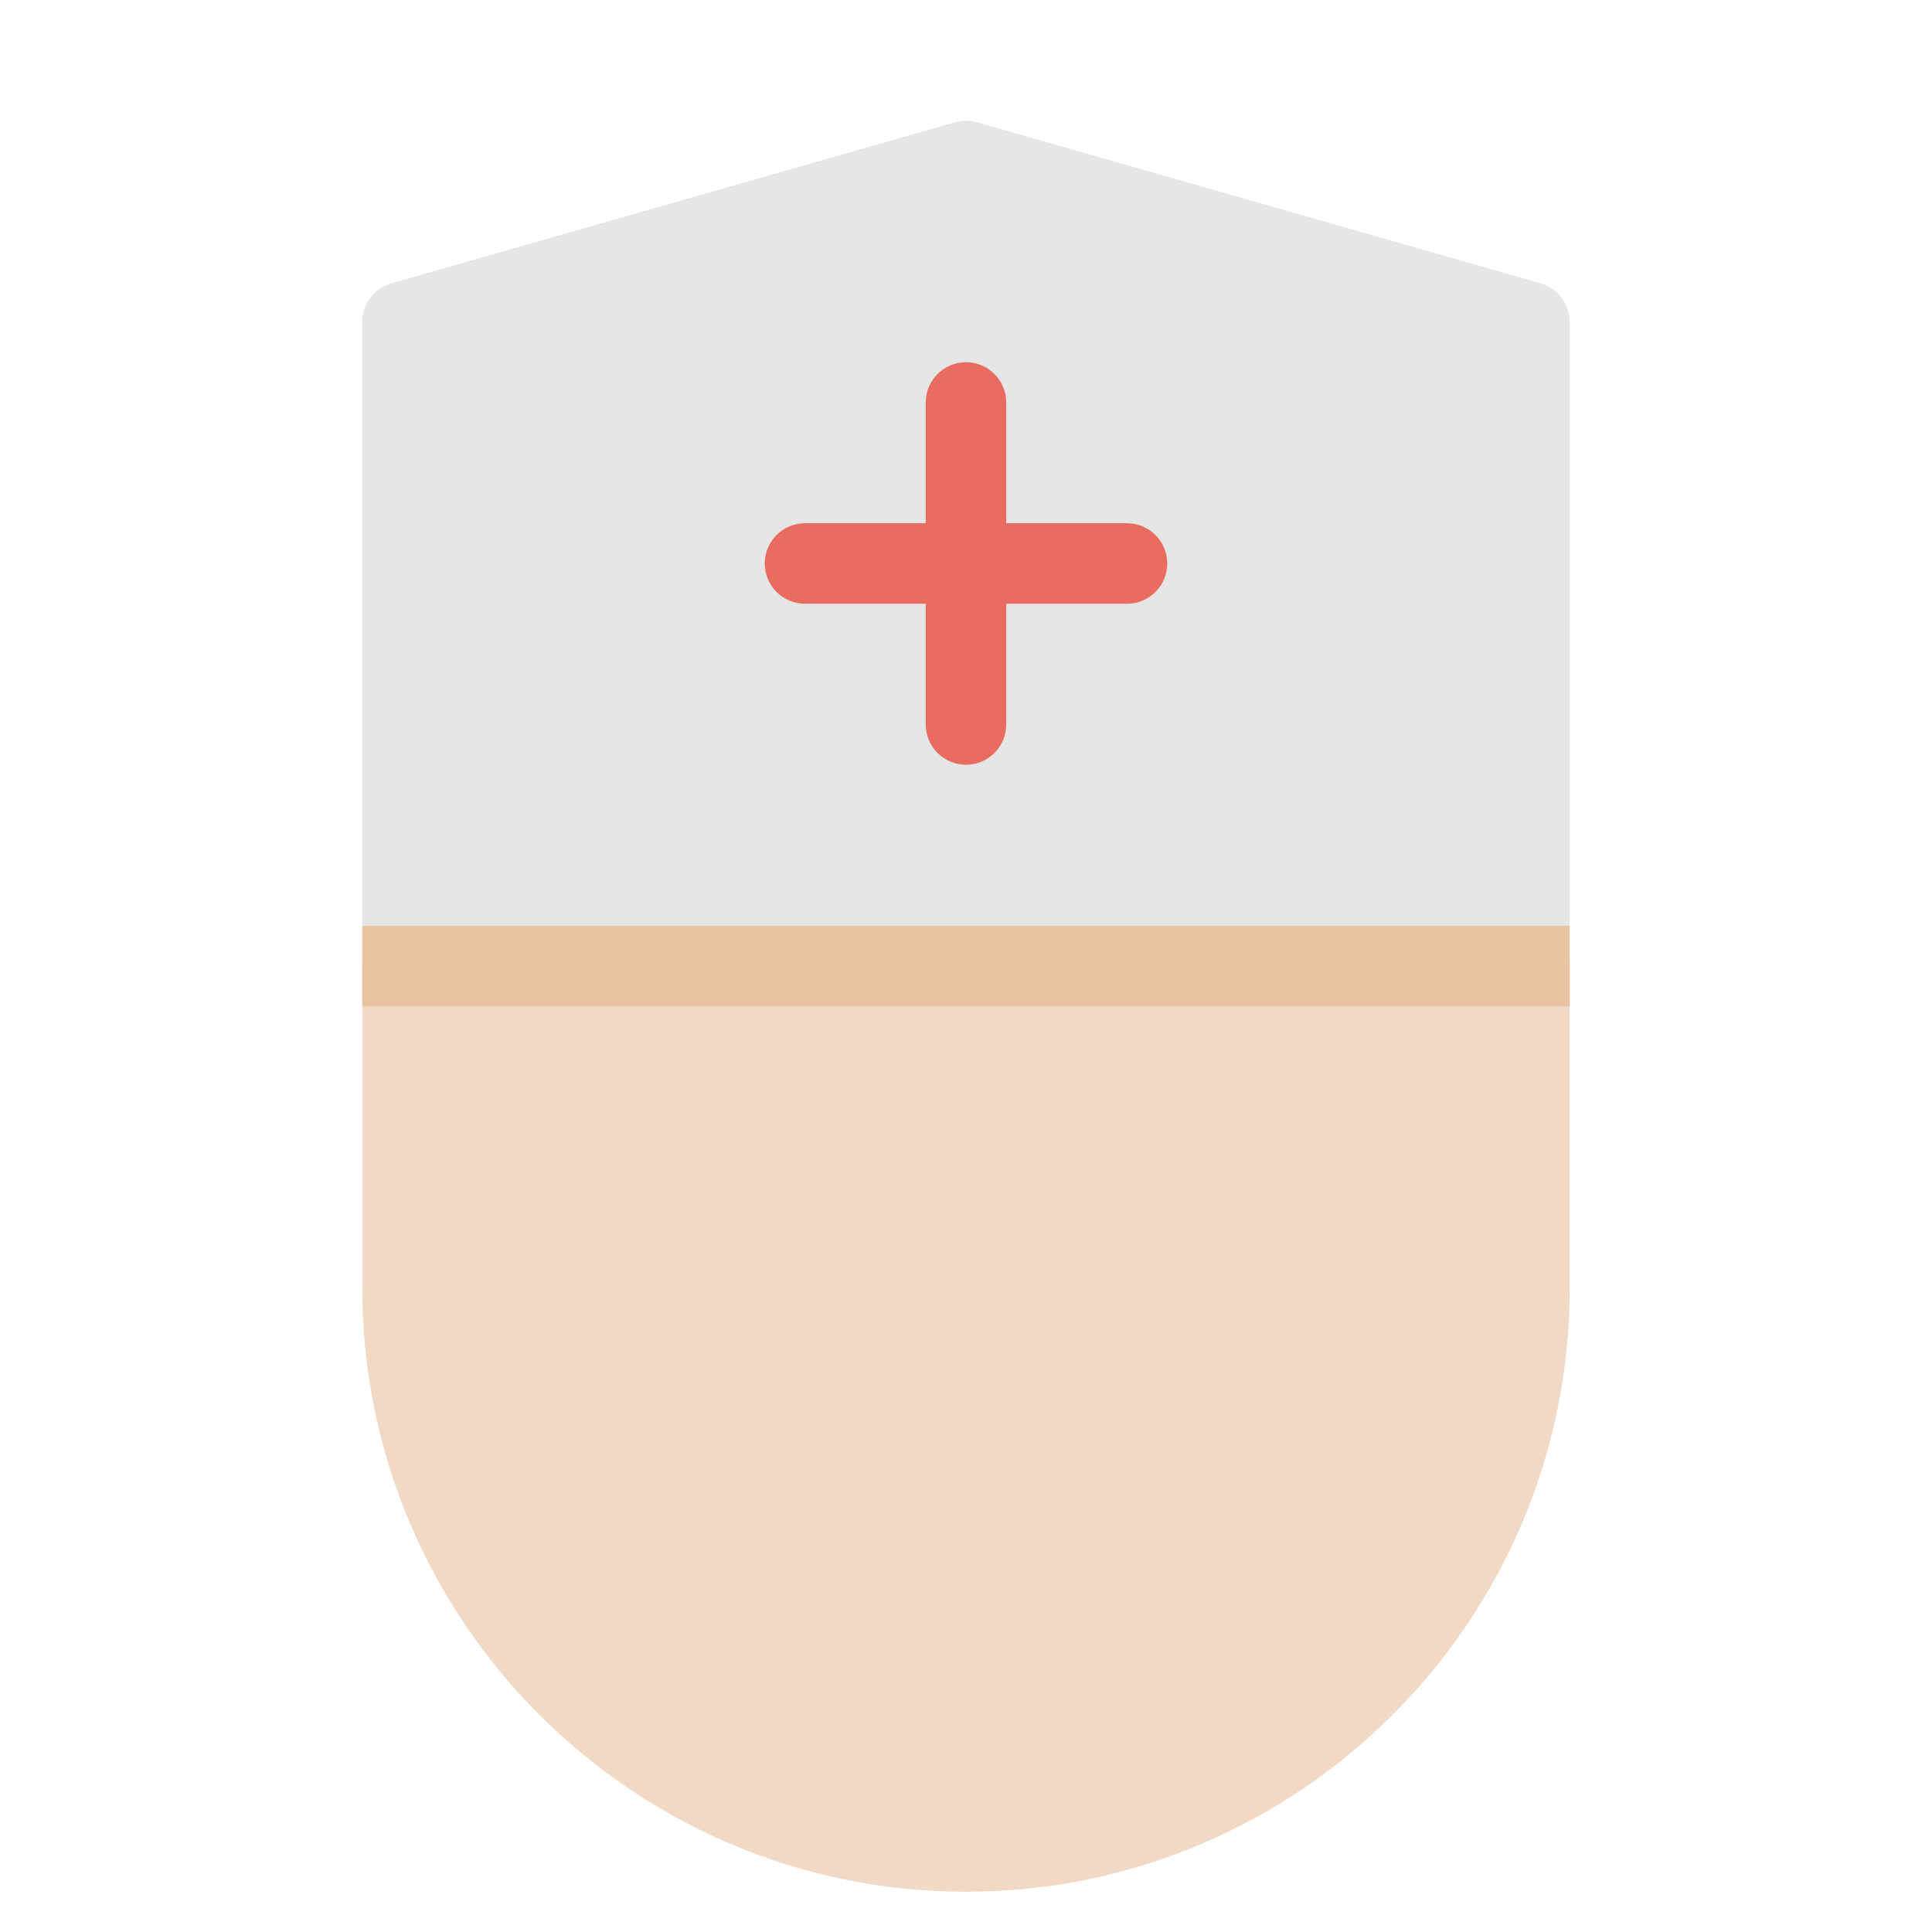<svg xmlns="http://www.w3.org/2000/svg" xmlns:xlink="http://www.w3.org/1999/xlink" x="0px" y="0px" width="48px" height="48px" viewBox="0 0 48 48"><g >
<path fill="#F1D9C5" d="M24,47c-8.271,0-15-6.729-15-15v-8c0-0.553,0.448-1,1-1h28c0.552,0,1,0.447,1,1v8C39,40.271,32.271,47,24,47
	z"/>
<path fill="#E6E6E6" d="M39,23H9V7.999c0-0.446,0.296-0.839,0.725-0.961l14-4c0.18-0.051,0.37-0.051,0.55,0l13.999,4
	C38.704,7.161,39,7.553,39,8V23z"/>
<path fill="#E86C60" d="M28,13h-3v-3c0-0.553-0.448-1-1-1s-1,0.447-1,1v3h-3c-0.552,0-1,0.447-1,1s0.448,1,1,1h3v3
	c0,0.553,0.448,1,1,1s1-0.447,1-1v-3h3c0.552,0,1-0.447,1-1S28.552,13,28,13z"/>
<rect x="9" y="23" fill="#EAC3A2" width="30" height="2"/>
</g></svg>